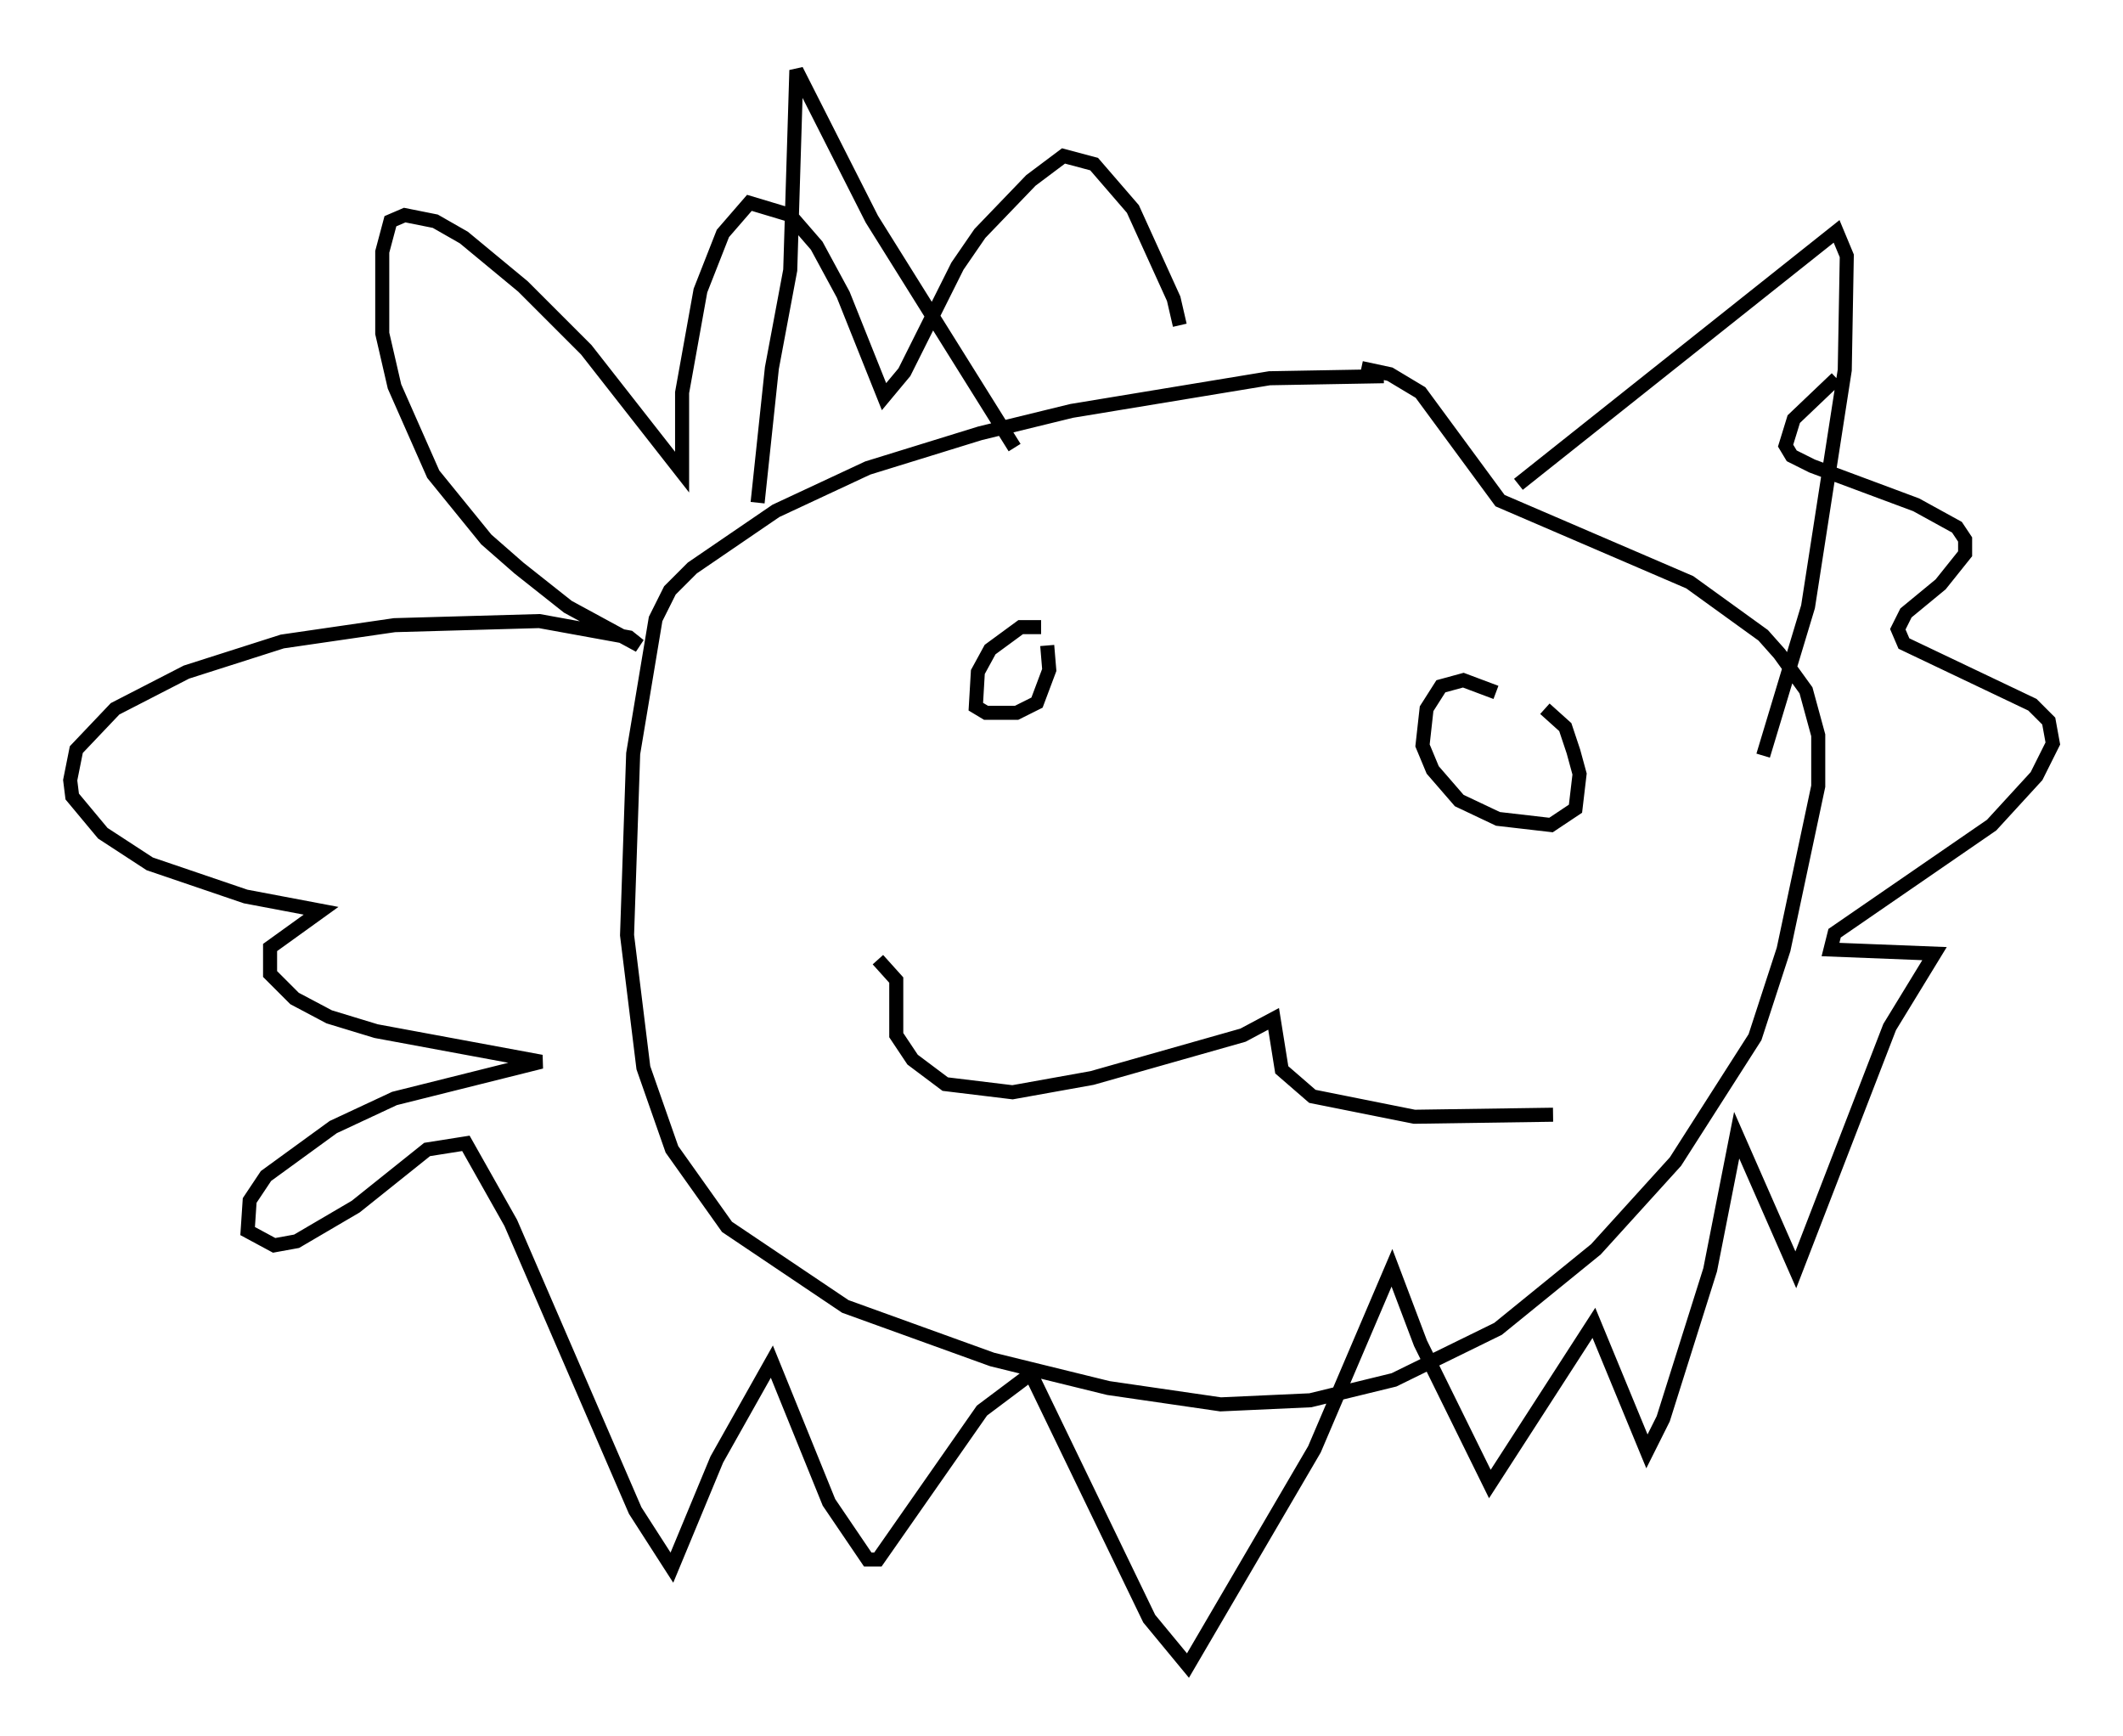 <?xml version="1.0" encoding="utf-8" ?>
<svg baseProfile="full" height="123.586" version="1.1" width="151.184" xmlns="http://www.w3.org/2000/svg" xmlns:ev="http://www.w3.org/2001/xml-events" xmlns:xlink="http://www.w3.org/1999/xlink"><defs /><rect fill="white" height="123.586" width="151.184" x="0" y="0" /><path d="M105.95, 27.659 m-7.408, -0.872 l-8.134, 0.145 -14.089, 2.324 l-6.536, 1.598 -7.989, 2.469 l-6.536, 3.05 -5.955, 4.067 l-1.598, 1.598 -1.017, 2.034 l-1.598, 9.587 -0.436, 12.927 l1.162, 9.441 2.034, 5.81 l3.922, 5.52 8.425, 5.665 l10.458, 3.777 8.279, 2.034 l7.989, 1.162 6.391, -0.291 l5.955, -1.453 7.408, -3.631 l6.972, -5.665 5.665, -6.246 l5.665, -8.86 2.034, -6.246 l2.469, -11.62 0.0, -3.631 l-0.872, -3.196 -1.888, -2.615 l-1.162, -1.307 -5.229, -3.777 l-13.508, -5.81 -5.665, -7.698 l-2.179, -1.307 -2.034, -0.436 m-42.994, 9.587 l1.017, -9.587 1.307, -6.972 l0.436, -14.235 5.374, 10.603 l10.168, 16.268 m35.877, 2.615 l22.659, -18.011 0.726, 1.743 l-0.145, 8.134 -2.615, 16.849 l-3.196, 10.603 m-51.419, -9.151 l-1.453, 0.0 -2.179, 1.598 l-0.872, 1.598 -0.145, 2.469 l0.726, 0.436 2.179, 0.0 l1.453, -0.726 0.872, -2.324 l-0.145, -1.743 m31.955, 3.341 l-2.324, -0.872 -1.598, 0.436 l-1.017, 1.598 -0.291, 2.615 l0.726, 1.743 1.888, 2.179 l2.76, 1.307 3.777, 0.436 l1.743, -1.162 0.291, -2.469 l-0.436, -1.598 -0.581, -1.743 l-1.453, -1.307 m-47.497, 17.866 l1.307, 1.453 0.0, 3.922 l1.162, 1.743 2.324, 1.743 l4.793, 0.581 5.665, -1.017 l10.749, -3.05 2.179, -1.162 l0.581, 3.631 2.179, 1.888 l7.263, 1.453 9.877, -0.145 m-26.581, -56.212 l-0.436, -1.888 -2.905, -6.391 l-2.76, -3.196 -2.179, -0.581 l-2.324, 1.743 -3.631, 3.777 l-1.598, 2.324 -3.777, 7.553 l-1.453, 1.743 -2.905, -7.263 l-1.888, -3.486 -1.888, -2.179 l-2.905, -0.872 -1.888, 2.179 l-1.598, 4.067 -1.307, 7.263 l0.0, 5.665 -6.827, -8.715 l-4.503, -4.503 -4.212, -3.486 l-2.034, -1.162 -2.179, -0.436 l-1.017, 0.436 -0.581, 2.179 l0.0, 5.81 0.872, 3.777 l2.76, 6.246 3.777, 4.648 l2.324, 2.034 3.486, 2.76 l5.084, 2.76 -0.726, -0.581 l-6.391, -1.162 -10.313, 0.291 l-7.989, 1.162 -6.827, 2.179 l-5.084, 2.615 -2.76, 2.905 l-0.436, 2.179 0.145, 1.162 l2.179, 2.615 3.341, 2.179 l6.827, 2.324 5.374, 1.017 l-3.631, 2.615 0.0, 1.888 l1.743, 1.743 2.469, 1.307 l3.341, 1.017 11.765, 2.179 l-10.458, 2.615 -4.358, 2.034 l-4.793, 3.486 -1.162, 1.743 l-0.145, 2.179 1.888, 1.017 l1.598, -0.291 4.212, -2.469 l5.084, -4.067 2.76, -0.436 l3.196, 5.665 8.86, 20.48 l2.615, 4.067 3.196, -7.698 l3.922, -6.972 4.067, 10.022 l2.76, 4.067 0.726, 0.0 l7.408, -10.603 3.486, -2.615 l8.425, 17.43 2.76, 3.341 l9.006, -15.397 5.52, -12.927 l2.034, 5.374 4.939, 10.022 l7.408, -11.475 3.777, 9.151 l1.162, -2.324 3.341, -10.603 l1.888, -9.587 4.212, 9.587 l6.682, -17.285 3.196, -5.229 l-7.408, -0.291 0.291, -1.162 l11.184, -7.698 3.196, -3.486 l1.162, -2.324 -0.291, -1.598 l-1.162, -1.162 -9.151, -4.358 l-0.436, -1.017 0.581, -1.162 l2.469, -2.034 1.743, -2.179 l0.0, -1.017 -0.581, -0.872 l-2.905, -1.598 -7.408, -2.76 l-1.453, -0.726 -0.436, -0.726 l0.581, -1.888 3.05, -2.905 " fill="none" stroke="black" stroke-width="1" /></svg>